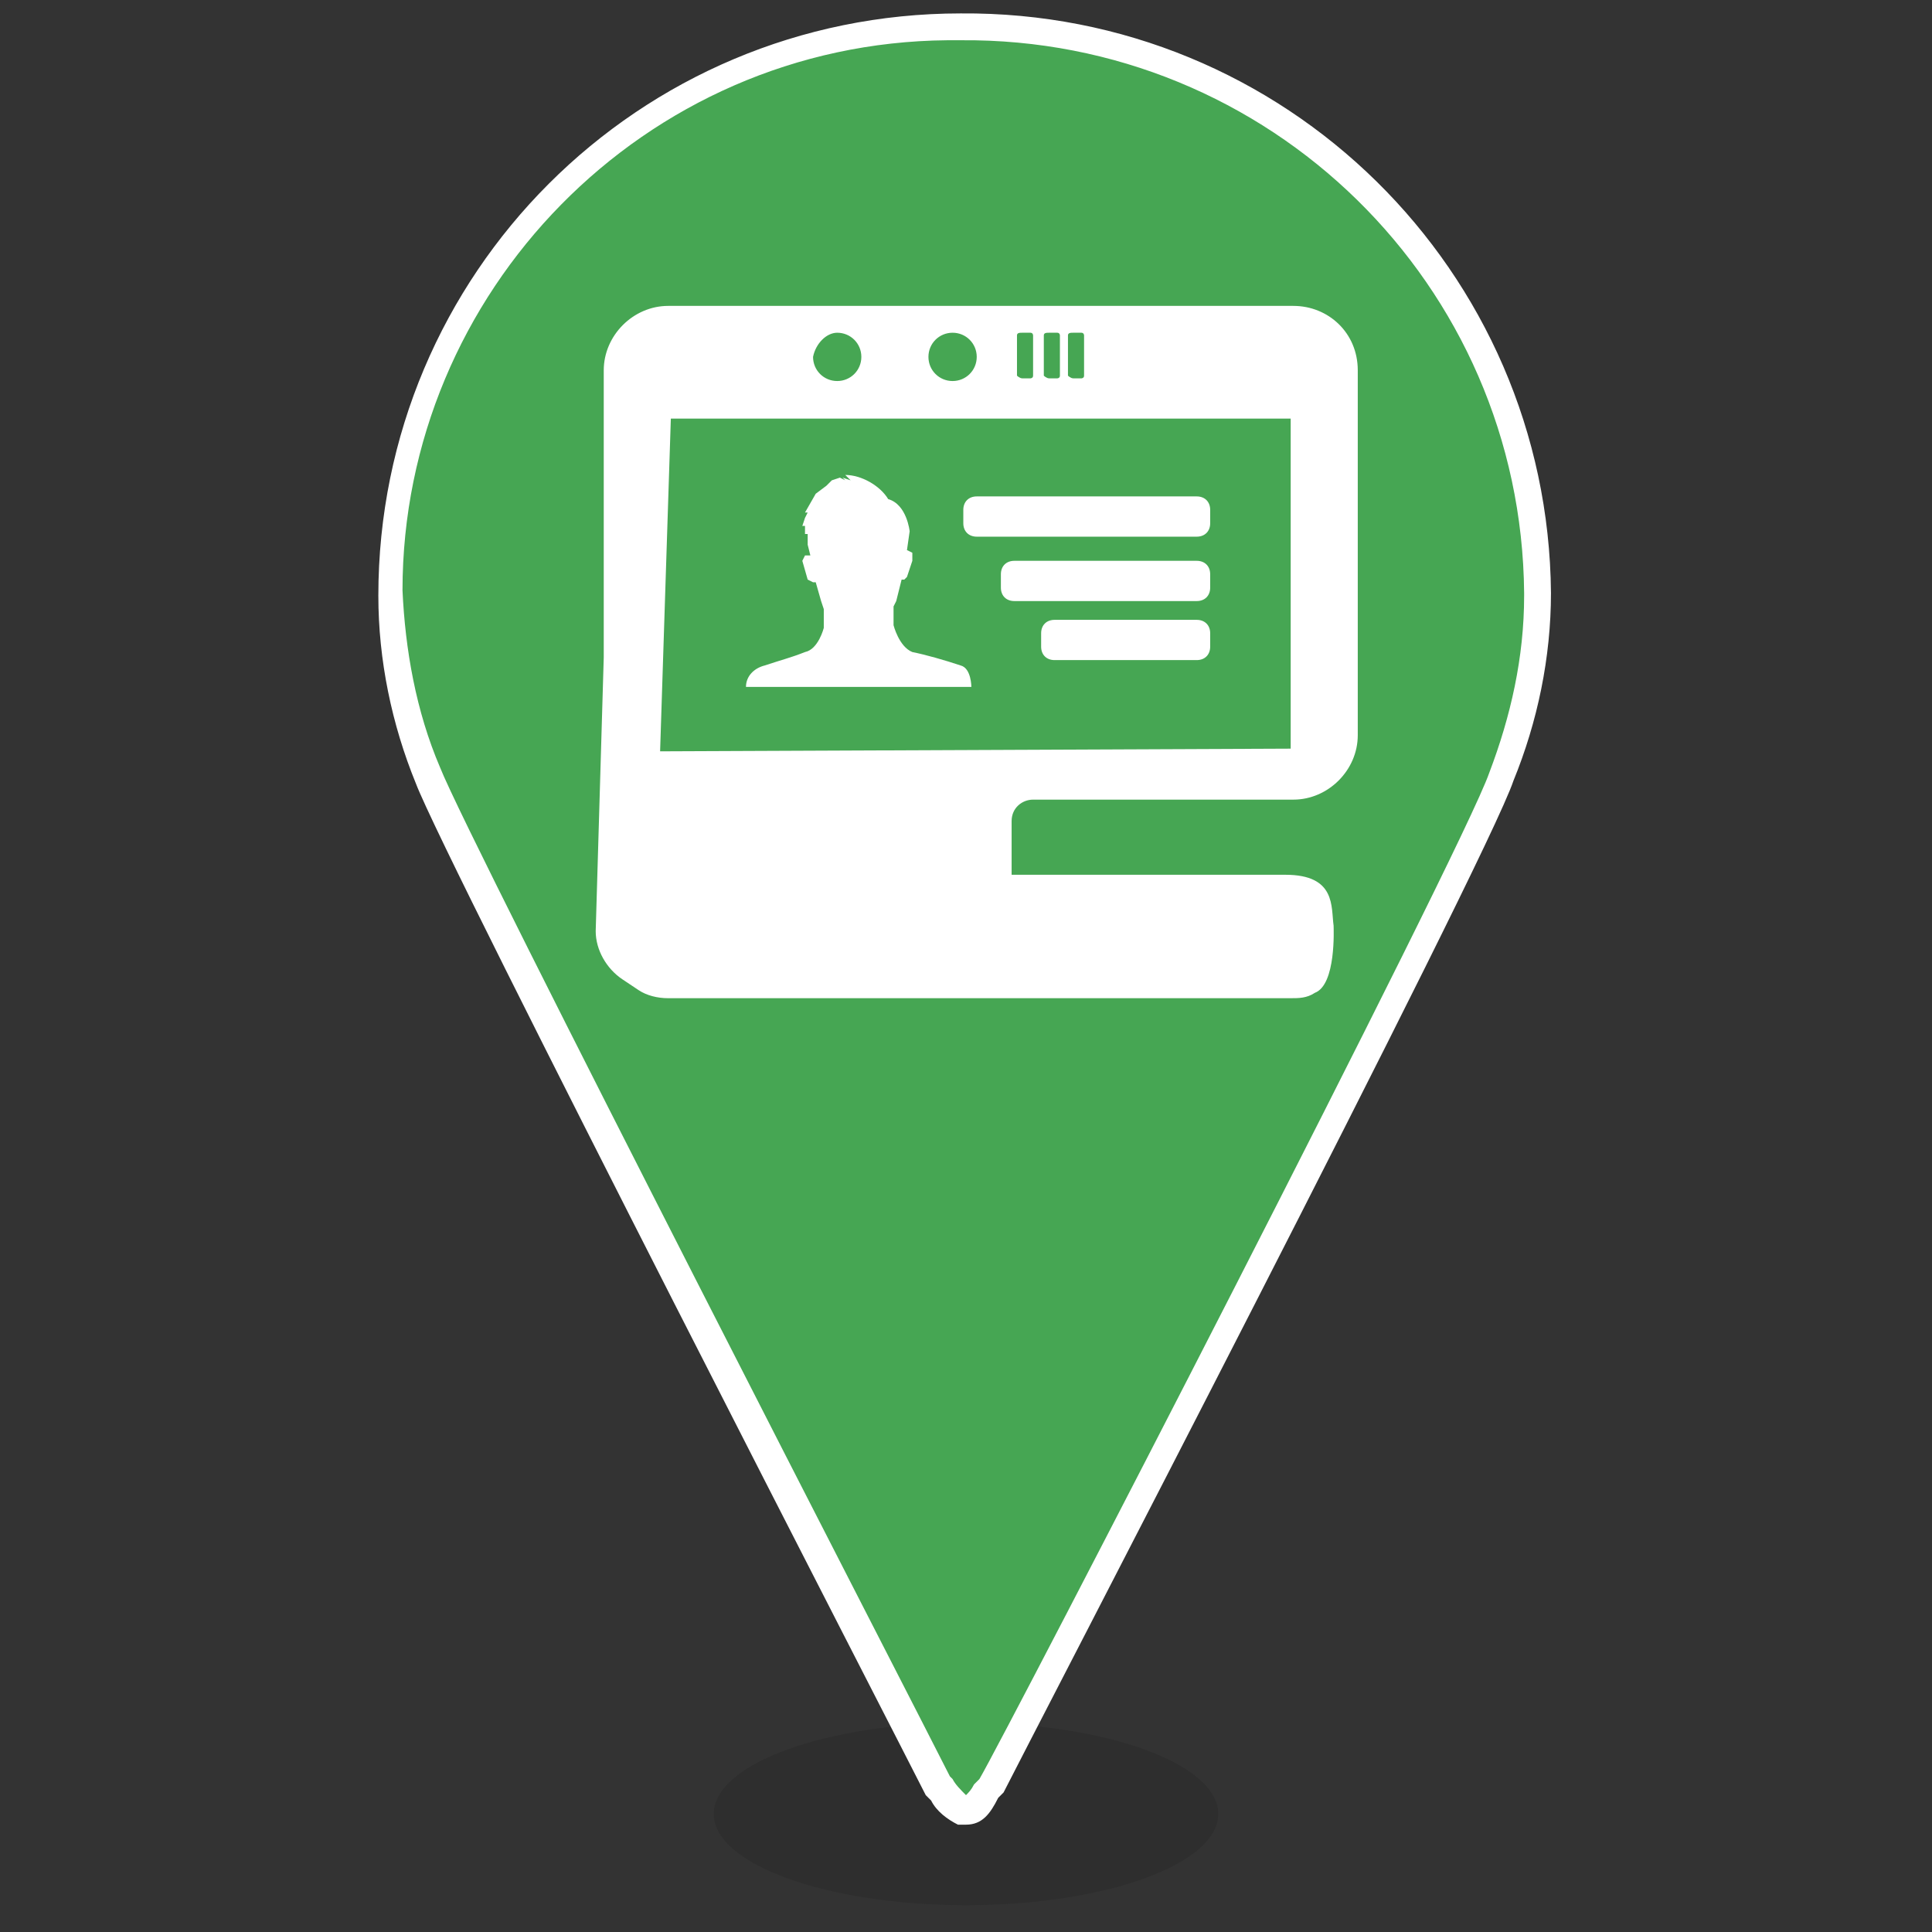<?xml version="1.0" encoding="utf-8"?>
<!-- Generator: Adobe Illustrator 21.1.0, SVG Export Plug-In . SVG Version: 6.00 Build 0)  -->
<svg version="1.1" id="图层_1" xmlns="http://www.w3.org/2000/svg" xmlns:xlink="http://www.w3.org/1999/xlink" x="0px" y="0px"
	 viewBox="0 0 72 72" style="enable-background:new 0 0 72 72;" xml:space="preserve">
<rect x="0" y="0" width="72" height="72" fill="#333333" stroke="none"/>
<style type="text/css">
	.st0{fill:#1B1A1A;fill-opacity:0.2;}
	.st1{fill:#46A653;}
	.st2{fill:#FFFFFF;}
</style>
<title>洞鉴5.1图标(2)</title>
<ellipse id="Oval-2" class="st0" cx="36" cy="67.6" rx="9.4" ry="3.4"/>
<path id="Shape" class="st1" d="M35.8,1c-11.6-0.1-21.1,9.3-21.2,21c0,0.1,0,0.1,0,0.2c0,2.3,0.5,4.6,1.4,6.8
	c1.1,2.9,19,37.7,19,37.7l0.2,0.2c0.2,0.3,0.4,0.6,0.8,0.8c0.3,0,0.5-0.2,0.8-0.8l0.2-0.2c0,0,18-34.7,19.1-37.7
	c0.9-2.2,1.3-4.5,1.4-6.8C57.3,10.4,47.6,0.9,35.8,1"/>
<g>
	<path class="st2" d="M35.8,0.5c-12,0-21.7,9.7-21.7,21.7c0,2.4,0.5,4.8,1.4,7c1.1,2.9,18.3,36.3,19,37.7l0.2,0.2
		c0.2,0.4,0.6,0.7,1,0.9l0.1,0H36c0.6,0,0.9-0.4,1.2-1l0.2-0.2c0.7-1.4,18-34.7,19-37.7c0.9-2.2,1.4-4.6,1.4-7
		C57.7,10.1,47.9,0.4,35.8,0.5z M55.5,28.8c-1,2.9-18,35.8-19,37.5l-0.2,0.2c-0.1,0.2-0.2,0.3-0.3,0.4c-0.2-0.2-0.4-0.4-0.5-0.6
		l-0.1-0.1c-0.9-1.8-17.9-34.8-19-37.6c-0.9-2.1-1.3-4.4-1.4-6.6C15,10.9,24,1.6,35.3,1.5c0.2,0,0.3,0,0.5,0
		c11.5-0.1,20.9,9.1,21,20.6c0,0,0,0,0,0.1C56.8,24.5,56.3,26.7,55.5,28.8z"/>
	<path class="st2" d="M48.2,11.4C48.2,11.4,48.2,11.4,48.2,11.4l-23.3,0c-1.3,0-2.4,1.1-2.4,2.4v10.7l-0.3,10.2c0,0.7,0.4,1.4,1,1.8
		l0.6,0.4c0.3,0.2,0.7,0.3,1.1,0.3h23.2c0.3,0,0.6,0,0.9-0.2c0.8-0.3,0.7-2.4,0.7-2.5c-0.1-0.7,0.1-1.9-1.8-1.9H41h-3.3v-2
		c0-0.5,0.4-0.8,0.8-0.8h9.7c1.3,0,2.4-1.1,2.4-2.4V13.8C50.6,12.4,49.5,11.4,48.2,11.4z M39.8,12.5c0-0.1,0.1-0.1,0.2-0.1h0.3
		c0.1,0,0.1,0.1,0.1,0.1v1.5c0,0.1-0.1,0.1-0.1,0.1h-0.3c-0.1,0-0.2-0.1-0.2-0.1V12.5z M38.9,12.5c0-0.1,0.1-0.1,0.2-0.1h0.3
		c0.1,0,0.1,0.1,0.1,0.1v1.5c0,0.1-0.1,0.1-0.1,0.1h-0.3c-0.1,0-0.2-0.1-0.2-0.1V12.5z M37.9,12.5c0-0.1,0.1-0.1,0.2-0.1h0.3
		c0.1,0,0.1,0.1,0.1,0.1v1.5c0,0.1-0.1,0.1-0.1,0.1h-0.3c-0.1,0-0.2-0.1-0.2-0.1V12.5z M35.5,12.4C35.5,12.4,35.5,12.4,35.5,12.4
		L35.5,12.4c0.5,0,0.9,0.4,0.9,0.9s-0.4,0.9-0.9,0.9c-0.5,0-0.9-0.4-0.9-0.9C34.6,12.8,35,12.4,35.5,12.4z M31.2,12.4
		C31.3,12.4,31.3,12.4,31.2,12.4L31.2,12.4c0.5,0,0.9,0.4,0.9,0.9s-0.4,0.9-0.9,0.9c-0.5,0-0.9-0.4-0.9-0.9
		C30.4,12.8,30.8,12.4,31.2,12.4z M48.1,27.9l-23.5,0.1l0.4-12.4h23.1V27.9z"/>
	<path class="st2" d="M35.8,24.8c-0.6-0.2-1.3-0.4-1.8-0.5c-0.5-0.2-0.7-1-0.7-1v-0.7l0.1-0.2l0.2-0.8h0.1l0.1-0.1l0.2-0.6v-0.3
		l-0.2-0.1l0.1-0.7c0,0-0.1-1-0.8-1.2c-0.3-0.5-1-0.9-1.6-0.9l0.2,0.2l-0.3-0.1l0.1,0.1l-0.2-0.1L31,17.9l-0.2,0.2l-0.4,0.3L30,19.1
		h0.1L30,19.3c0,0,0,0-0.1,0.3h0.1L30,19.9h0.1v0.4l0.1,0.4L30,20.7l-0.1,0.2l0.2,0.7l0.2,0.1h0.1l0.2,0.7l0.1,0.3v0.7
		c0,0-0.2,0.8-0.7,0.9c-0.5,0.2-0.9,0.3-1.5,0.5c-0.4,0.1-0.7,0.4-0.7,0.8h8.4C36.2,25.6,36.2,24.9,35.8,24.8z"/>
	<path class="st2" d="M44.6,20.9h-6.8c-0.3,0-0.5,0.2-0.5,0.5v0.5c0,0.3,0.2,0.5,0.5,0.5h6.8c0.3,0,0.5-0.2,0.5-0.5v-0.5
		C45.1,21.1,44.9,20.9,44.6,20.9z"/>
	<path class="st2" d="M44.6,23.1h-5.3c-0.3,0-0.5,0.2-0.5,0.5v0.5c0,0.3,0.2,0.5,0.5,0.5h5.3c0.3,0,0.5-0.2,0.5-0.5v-0.5
		C45.1,23.3,44.9,23.1,44.6,23.1z"/>
	<path class="st2" d="M36.4,20h8.2c0.3,0,0.5-0.2,0.5-0.5V19c0-0.3-0.2-0.5-0.5-0.5h-8.2c-0.3,0-0.5,0.2-0.5,0.5v0.5
		C35.9,19.8,36.1,20,36.4,20z"/>
</g>
</svg>
